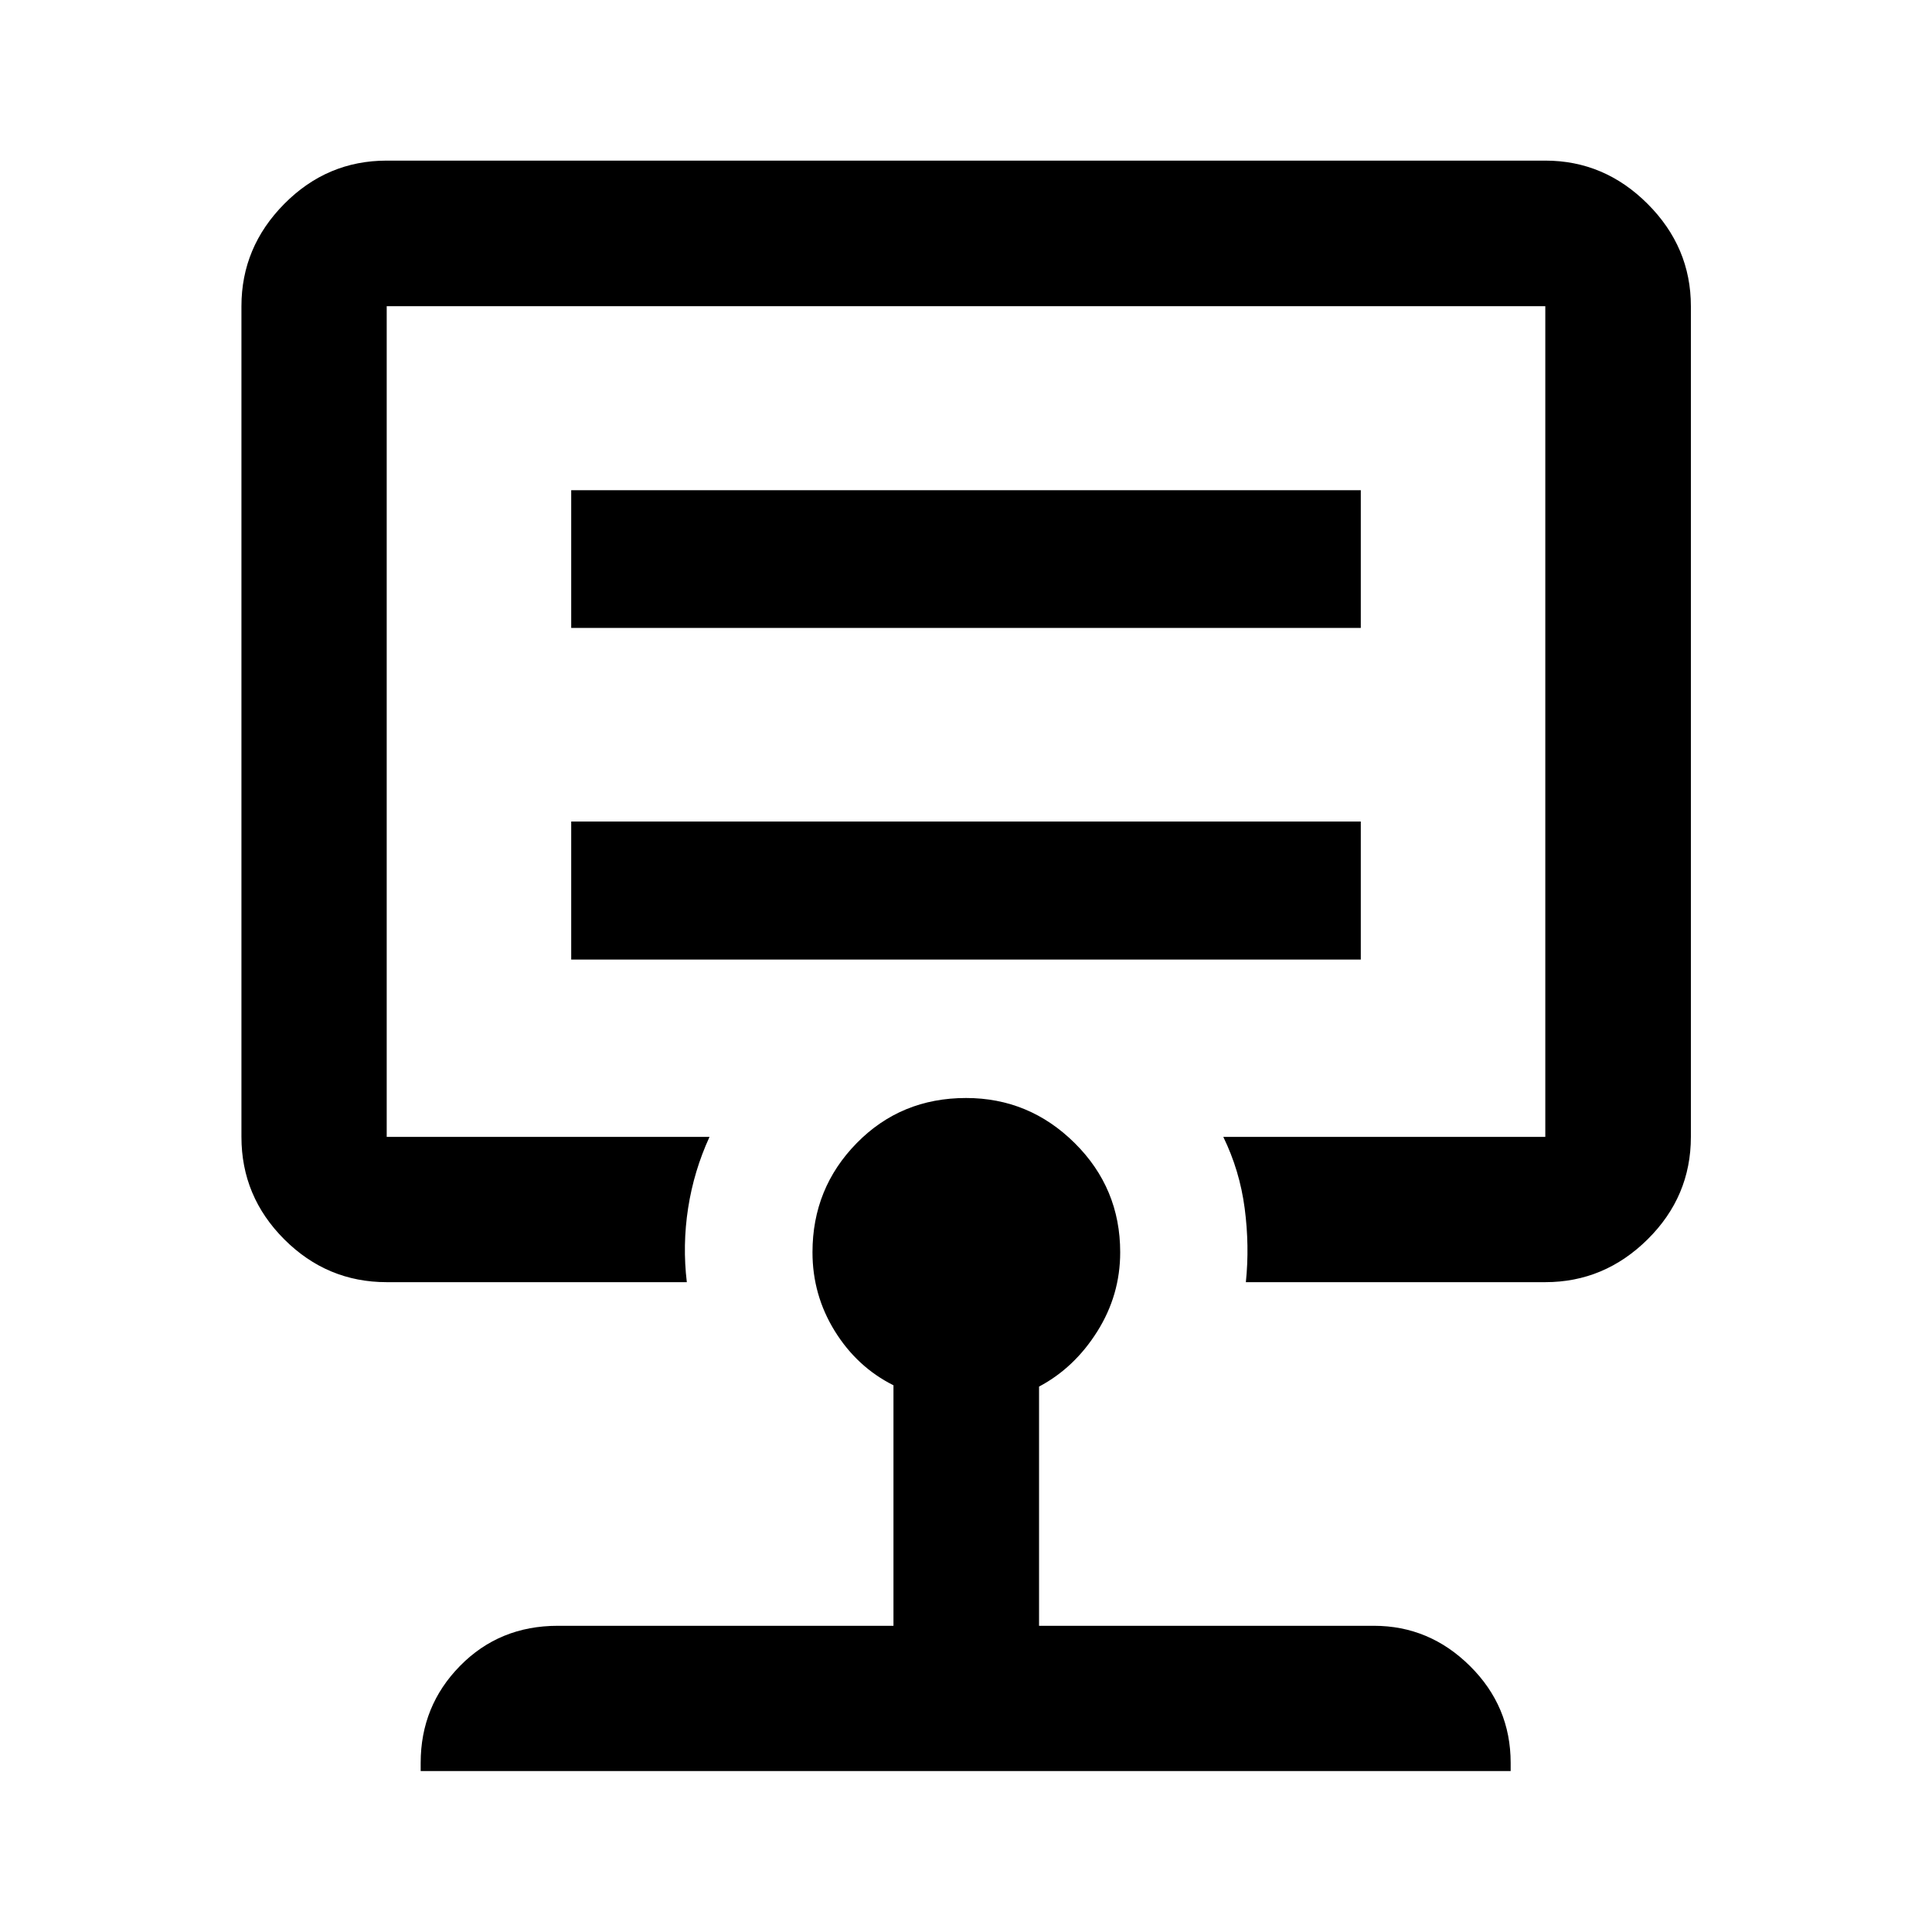 <svg xmlns="http://www.w3.org/2000/svg" height="40" viewBox="0 -960 960 960" width="40"><path d="M283.83-483.19h392.34v-68.59H283.83v68.59Zm0-164.79h392.34v-68.43H283.83v68.43ZM480-601.96Zm-36.04 449.81v-119.51q-18.08-9.05-29.16-26.94-11.08-17.9-11.08-39.15 0-31.85 21.99-54.26 21.98-22.4 54.32-22.4 31.38 0 53.99 22.4 22.6 22.41 22.6 54.26 0 21.25-11.39 39.35-11.38 18.09-28.93 27.39v118.86h166.38q27.59 0 47.77 20.01 20.19 20.01 20.19 48.1v4.07H209.03v-4.07q0-28.3 19.58-48.21 19.58-19.9 48.53-19.9h166.82ZM192.15-322.9q-29.62 0-50.9-21.28-21.28-21.28-21.28-50.9v-412.77q0-29.34 21.28-50.84 21.28-21.5 50.9-21.5h575.7q29.34 0 50.84 21.5 21.5 21.5 21.5 50.84v412.77q0 29.62-21.5 50.9-21.5 21.28-50.84 21.28H619.06q1.87-17.98-.59-36.72-2.46-18.73-10.62-35.46h160v-412.77h-575.7v412.77h160.4q-7.77 16.91-10.63 35.38-2.85 18.47-.64 36.8H192.15Z"/></svg>